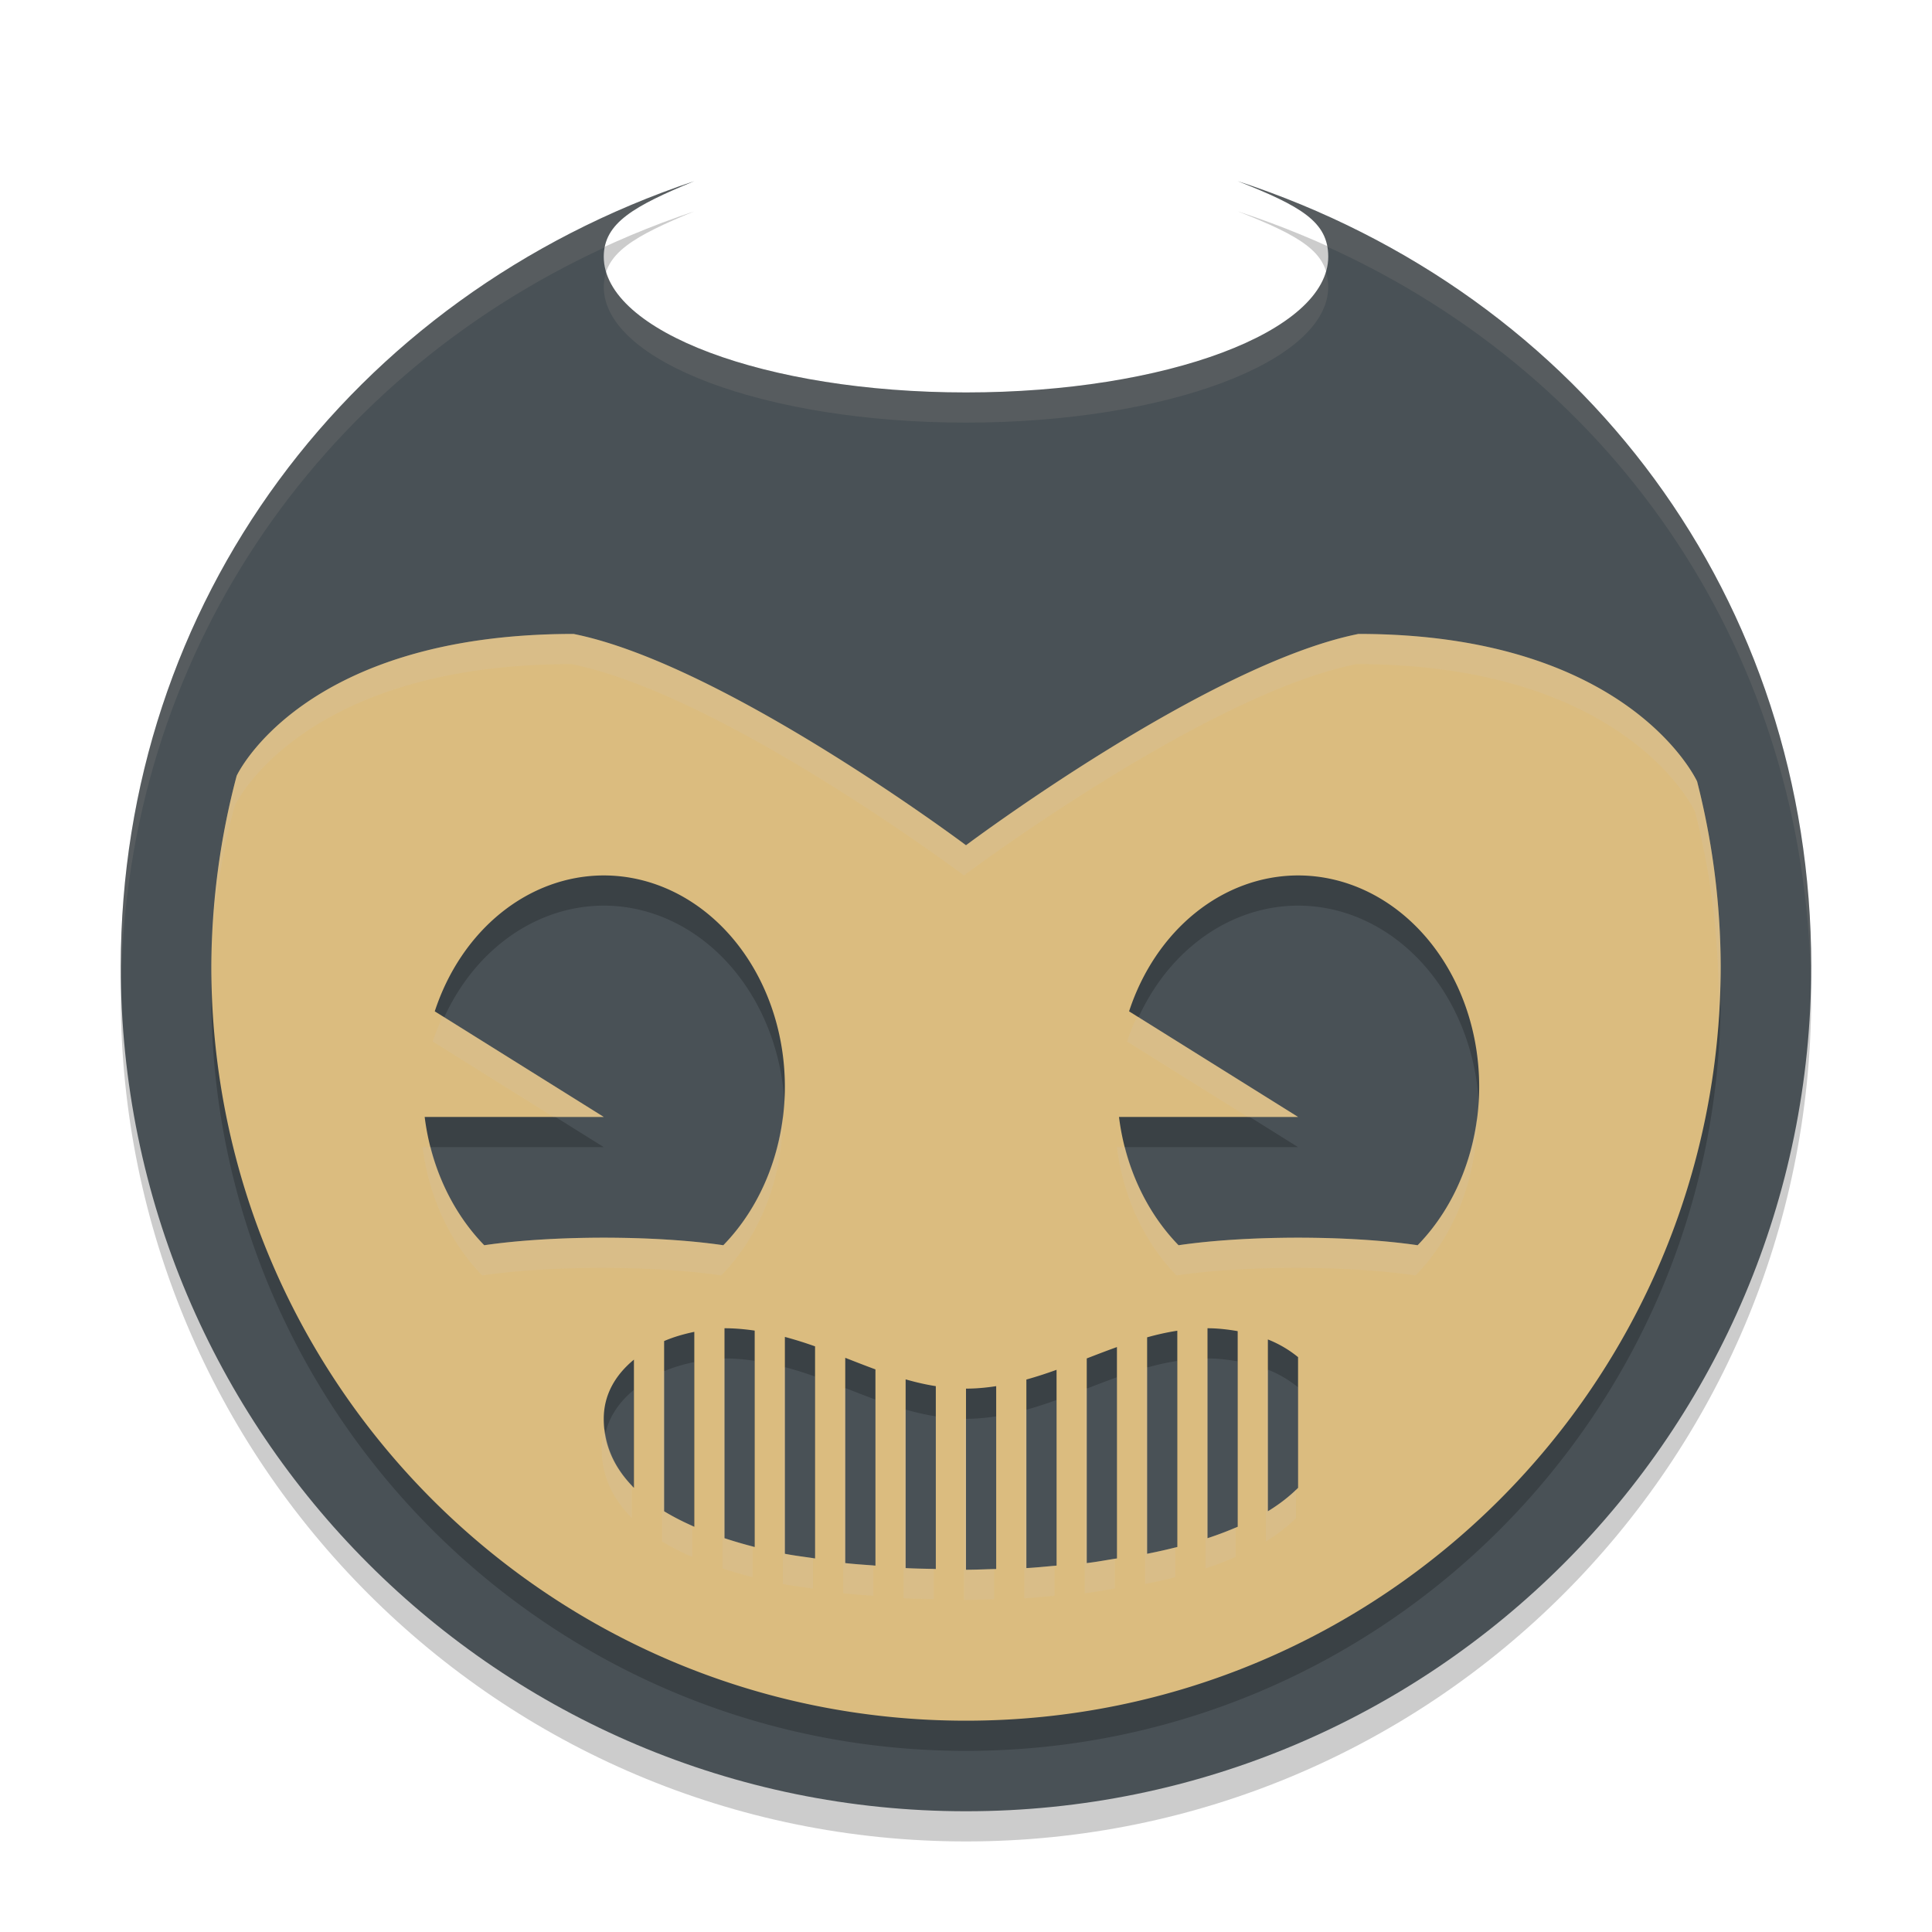 <svg xmlns="http://www.w3.org/2000/svg" width="64" height="64" version="1.1">
 <path style="opacity:0.2" d="M 41,7 C 43.111,7.835 43.997,8.35 44,9.5 44,11.985 38.627,14 32,14 25.373,14 20,11.985 20,9.5 20.005,8.384 20.999,7.826 23,7 11.594,10.816 4.016,20.972 4,33 4,48.464 16.536,61 32,61 47.464,61 60,48.464 60,33 59.992,20.899 52.501,10.764 41,7 Z"/>
 <path style="fill:#495156" d="M 41,6 C 43.111,6.835 43.997,7.349 44,8.5 44,10.985 38.627,13 32,13 25.373,13 20,10.985 20,8.5 20.005,7.384 20.999,6.826 23,6 11.594,9.816 4.016,19.972 4,32 4,47.464 16.536,60 32,60 47.464,60 60,47.464 60,32 59.992,19.899 52.501,9.764 41,6 Z"/>
 <path style="opacity:0.2" d="M 19,22 C 10,22 7.84,26.699 7.84,26.699 7.293,28.755 7.011,30.873 7,33 7,46.807 18.193,58 32,58 45.807,58 57,46.807 57,33 56.993,30.938 56.73,28.884 56.219,26.887 56.219,26.887 54,22 45,22 40,23 32,29 32,29 32,29 24,23 19,22 Z M 20,30 A 6,7 0 0 1 26,37 6,7 0 0 1 23.961,42.25 6,1 0 0 0 20,42 6,1 0 0 0 16.041,42.25 6,7 0 0 1 14.068,38 H 20 L 14.402,34.502 A 6,7 0 0 1 20,30 Z M 43,30 A 6,7 0 0 1 49,37 6,7 0 0 1 46.961,42.25 6,1 0 0 0 43,42 6,1 0 0 0 39.041,42.25 6,7 0 0 1 37.068,38 H 43 L 37.402,34.502 A 6,7 0 0 1 43,30 Z M 24,45 C 24.345,45 24.675,45.031 25,45.078 V 52.246 C 24.655,52.159 24.323,52.061 24,51.955 Z M 40,45 C 40.338,45 40.672,45.039 41,45.096 V 51.576 C 40.682,51.714 40.35,51.841 40,51.955 Z M 39,45.082 V 52.246 C 38.674,52.329 38.34,52.404 38,52.471 V 45.301 C 38.328,45.209 38.661,45.134 39,45.082 Z M 23,45.119 V 51.576 C 22.642,51.421 22.307,51.249 22,51.063 V 45.424 C 22.324,45.284 22.663,45.19 23,45.119 Z M 26,45.287 C 26.339,45.378 26.673,45.483 27,45.6 V 52.625 C 26.666,52.574 26.326,52.535 26,52.471 Z M 42,45.371 C 42.374,45.519 42.708,45.718 43,45.957 V 50.287 C 42.716,50.572 42.382,50.83 42,51.062 Z M 37,45.623 V 52.625 C 36.666,52.676 36.338,52.74 36,52.779 V 46 C 36.332,45.871 36.665,45.743 37,45.623 Z M 28,45.979 C 28.333,46.11 28.666,46.24 29,46.363 V 52.863 C 28.666,52.836 28.334,52.818 28,52.779 Z M 21,46.039 V 50.287 C 20.378,49.663 20,48.913 20,48 20,47.171 20.412,46.524 21,46.039 Z M 35,46.377 V 52.863 C 34.666,52.891 34.33,52.928 34,52.945 V 46.699 C 34.337,46.605 34.67,46.496 35,46.377 Z M 30,46.693 C 30.328,46.787 30.659,46.865 31,46.918 V 52.975 C 30.666,52.966 30.343,52.964 30,52.945 Z M 33,46.918 V 52.975 C 32.666,52.983 32.32,53 32,53 V 47 C 32.341,47 32.673,46.968 33,46.918 Z"/>
 <path style="fill:#dbbc7f" d="M 19,21 C 10,21 7.84,25.699 7.84,25.699 7.293,27.755 7.011,29.873 7,32 7,45.807 18.193,57 32,57 45.807,57 57,45.807 57,32 56.993,29.938 56.73,27.884 56.219,25.887 56.219,25.887 54,21 45,21 40,22 32,28 32,28 32,28 24,22 19,21 Z M 20,29 A 6,7 0 0 1 26,36 6,7 0 0 1 23.961,41.25 6,1 0 0 0 20,41 6,1 0 0 0 16.041,41.25 6,7 0 0 1 14.068,37 H 20 L 14.402,33.502 A 6,7 0 0 1 20,29 Z M 43,29 A 6,7 0 0 1 49,36 6,7 0 0 1 46.961,41.25 6,1 0 0 0 43,41 6,1 0 0 0 39.041,41.25 6,7 0 0 1 37.068,37 H 43 L 37.402,33.502 A 6,7 0 0 1 43,29 Z M 24,44 C 24.345,44 24.675,44.031 25,44.078 V 51.246 C 24.655,51.159 24.323,51.061 24,50.955 Z M 40,44 C 40.338,44 40.672,44.039 41,44.096 V 50.576 C 40.682,50.714 40.35,50.841 40,50.955 Z M 39,44.082 V 51.246 C 38.674,51.329 38.34,51.404 38,51.471 V 44.301 C 38.328,44.209 38.661,44.134 39,44.082 Z M 23,44.119 V 50.576 C 22.642,50.421 22.307,50.249 22,50.063 V 44.424 C 22.324,44.284 22.663,44.19 23,44.119 Z M 26,44.287 C 26.339,44.378 26.673,44.483 27,44.6 V 51.625 C 26.666,51.574 26.326,51.535 26,51.471 Z M 42,44.371 C 42.374,44.519 42.708,44.718 43,44.957 V 49.287 C 42.716,49.572 42.382,49.83 42,50.063 Z M 37,44.623 V 51.625 C 36.666,51.676 36.338,51.74 36,51.779 V 45 C 36.332,44.871 36.665,44.743 37,44.623 Z M 28,44.979 C 28.333,45.11 28.666,45.24 29,45.363 V 51.863 C 28.666,51.836 28.334,51.818 28,51.779 Z M 21,45.039 V 49.287 C 20.378,48.663 20,47.913 20,47 20,46.171 20.412,45.524 21,45.039 Z M 35,45.377 V 51.863 C 34.666,51.891 34.33,51.928 34,51.945 V 45.699 C 34.337,45.605 34.67,45.496 35,45.377 Z M 30,45.693 C 30.328,45.787 30.659,45.865 31,45.918 V 51.975 C 30.666,51.966 30.343,51.964 30,51.945 Z M 33,45.918 V 51.975 C 32.666,51.983 32.32,52 32,52 V 46 C 32.341,46 32.673,45.968 33,45.918 Z"/>
 <path style="opacity:0.1;fill:#d3c6aa" d="M 23,6 C 11.594,9.816 4.016,19.972 4,32 4,32.204 4.011,32.406 4.016,32.609 4.178,21.829 10.423,12.616 20.037,8.193 20.215,7.277 21.193,6.746 23,6 Z M 41,6 C 42.896,6.75 43.798,7.245 43.965,8.172 53.646,12.549 59.829,21.754 59.984,32.604 59.989,32.402 60,32.202 60,32 59.992,19.899 52.501,9.764 41,6 Z M 43.922,9 C 43.259,11.25 38.177,13 32,13 25.837,13 20.766,11.258 20.084,9.016 20.034,9.166 20.001,9.325 20,9.5 20,11.985 25.373,14 32,14 38.627,14 44,11.985 44,9.5 44,9.317 43.968,9.155 43.922,9 Z"/>
 <path style="opacity:0.2;fill:#d3c6aa" d="M 19,21 C 10,21 7.84,25.699 7.84,25.699 7.386,27.406 7.124,29.154 7.039,30.916 7.165,29.493 7.404,28.082 7.771,26.699 7.771,26.699 9.932,22 18.932,22 23.932,23 31.932,29 31.932,29 31.932,29 39.932,23 44.932,22 53.932,22 56.15,26.887 56.15,26.887 56.662,28.884 56.924,30.938 56.932,33 56.932,33.384 56.919,33.765 56.902,34.145 56.962,33.437 57,32.723 57,32 56.993,29.938 56.73,27.884 56.219,25.887 56.219,25.887 54,21 45,21 40,22 32,28 32,28 32,28 24,22 19,21 Z M 14.67,33.668 A 6,7 0 0 0 14.334,34.502 L 18.332,37 H 20 Z M 37.67,33.668 A 6,7 0 0 0 37.334,34.502 L 41.332,37 H 43 Z M 25.932,36.988 A 6,7 0 0 1 23.961,41.25 6,1 0 0 0 20,41 6,1 0 0 0 16.041,41.25 6,7 0 0 1 14.266,38 H 14 A 6,7 0 0 0 15.973,42.25 6,1 0 0 1 19.932,42 6,1 0 0 1 23.893,42.25 6,7 0 0 0 25.932,37 6,7 0 0 0 25.932,36.988 Z M 48.932,36.988 A 6,7 0 0 1 46.961,41.25 6,1 0 0 0 43,41 6,1 0 0 0 39.041,41.25 6,7 0 0 1 37.266,38 H 37 A 6,7 0 0 0 38.973,42.25 6,1 0 0 1 42.932,42 6,1 0 0 1 46.893,42.25 6,7 0 0 0 48.932,37 6,7 0 0 0 48.932,36.988 Z M 23.932,45 V 51.955 C 24.255,52.061 24.587,52.159 24.932,52.246 V 51.227 C 24.612,51.144 24.301,51.053 24,50.955 V 45.006 C 23.977,45.006 23.955,45 23.932,45 Z M 39.932,45 V 51.955 C 40.282,51.841 40.614,51.714 40.932,51.576 V 50.602 C 40.634,50.728 40.326,50.848 40,50.955 V 45.006 C 39.977,45.006 39.955,45 39.932,45 Z M 38,45.285 C 37.977,45.291 37.954,45.295 37.932,45.301 V 52.471 C 38.272,52.404 38.605,52.329 38.932,52.246 V 51.262 C 38.627,51.338 38.317,51.408 38,51.471 Z M 25.932,45.287 V 52.471 C 26.257,52.535 26.598,52.574 26.932,52.625 V 51.615 C 26.62,51.569 26.303,51.531 26,51.471 V 45.309 C 25.977,45.302 25.955,45.293 25.932,45.287 Z M 41.932,45.371 V 51.063 C 42.313,50.83 42.647,50.572 42.932,50.287 V 49.348 C 42.662,49.608 42.353,49.848 42,50.063 V 45.404 C 41.976,45.394 41.956,45.381 41.932,45.371 Z M 22,45.398 C 21.977,45.408 21.954,45.414 21.932,45.424 V 51.063 C 22.239,51.249 22.573,51.421 22.932,51.576 V 50.541 C 22.601,50.394 22.286,50.237 22,50.063 Z M 36,45.975 C 35.977,45.983 35.954,45.991 35.932,46 V 52.779 C 36.27,52.74 36.598,52.676 36.932,52.625 V 51.635 C 36.621,51.684 36.315,51.743 36,51.779 Z M 27.932,45.979 V 52.779 C 28.266,52.818 28.597,52.836 28.932,52.863 V 51.857 C 28.621,51.833 28.311,51.815 28,51.779 V 46.004 C 27.977,45.995 27.954,45.987 27.932,45.979 Z M 34,46.678 C 33.977,46.684 33.955,46.693 33.932,46.699 V 52.945 C 34.261,52.928 34.598,52.891 34.932,52.863 V 51.869 C 34.62,51.896 34.307,51.929 34,51.945 Z M 29.932,46.693 V 52.945 C 30.275,52.964 30.598,52.966 30.932,52.975 V 51.973 C 30.622,51.965 30.32,51.963 30,51.945 V 46.709 C 29.978,46.703 29.954,46.7 29.932,46.693 Z M 32,46.994 C 31.977,46.994 31.955,47 31.932,47 V 53 C 32.252,53 32.597,52.983 32.932,52.975 V 51.977 C 32.619,51.986 32.298,52 32,52 Z M 20.035,47.338 C 19.973,47.545 19.932,47.763 19.932,48 19.932,48.913 20.31,49.663 20.932,50.287 V 49.207 C 20.432,48.68 20.114,48.061 20.035,47.338 Z"/>
</svg>

